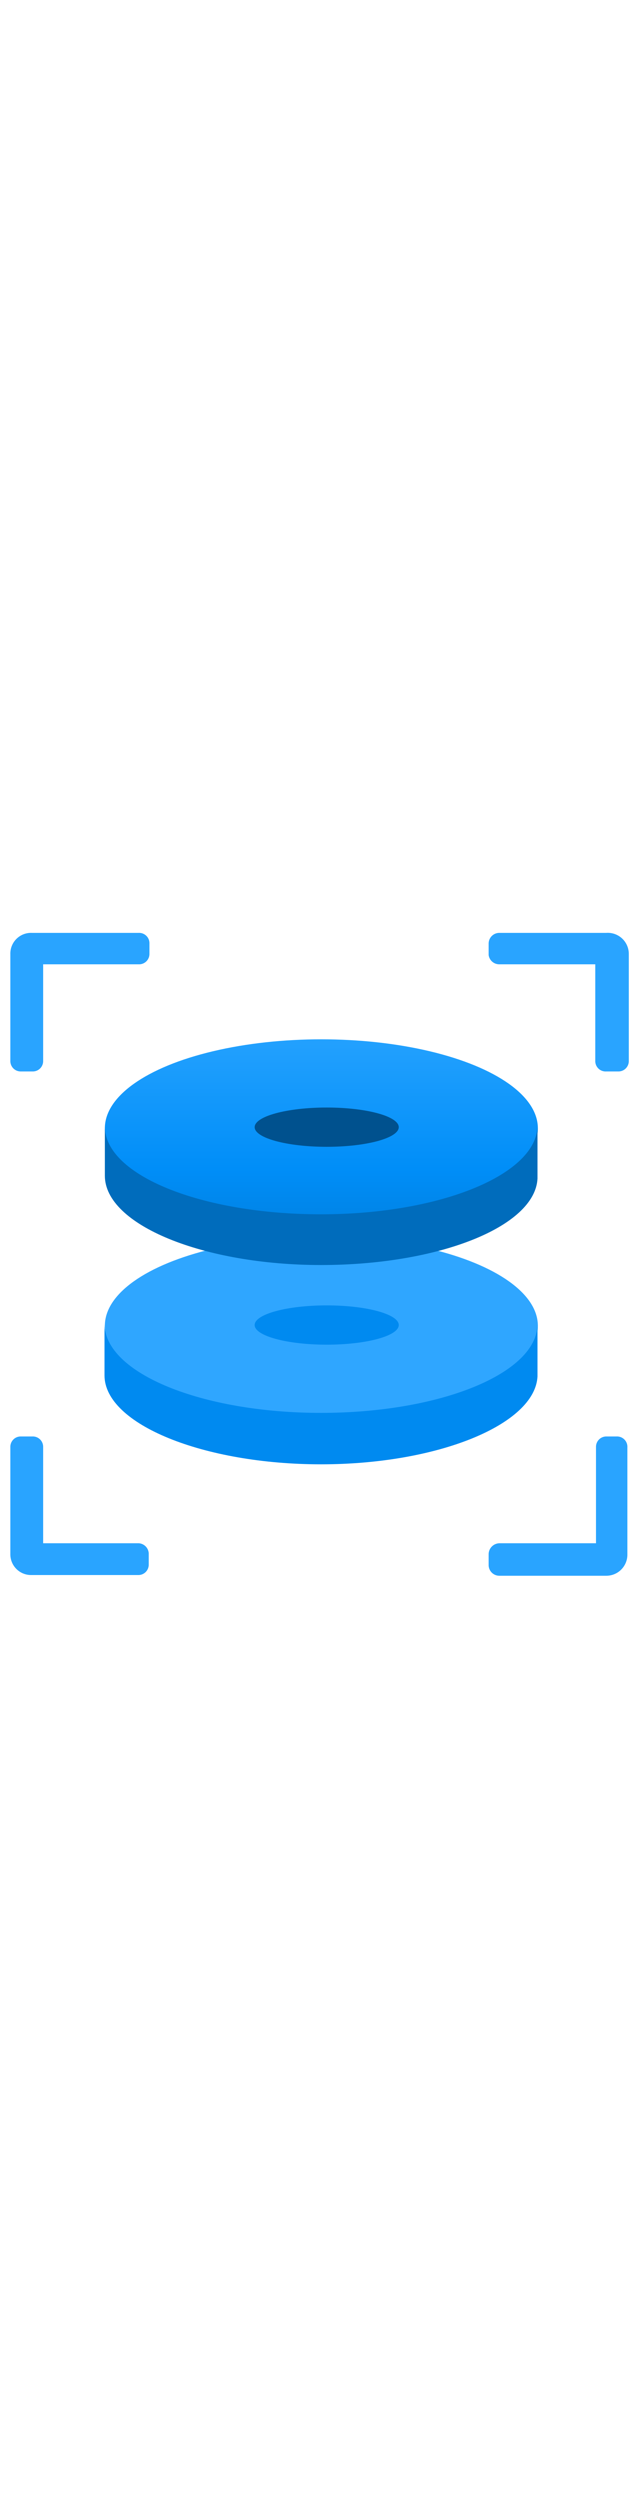 <?xml version="1.0" encoding="utf-8"?><svg id="b5aac633-5e4e-4ba3-b79d-874030b01628" xmlns="http://www.w3.org/2000/svg" width="100%" height="70" viewBox="0 0 18 18" preserveAspectRatio="xMidYMid meet"><defs><linearGradient id="f5aba28d-a61e-4c5e-a881-77250d6754cf" x1="14.18" y1="12.41" x2="14.2" y2="12.41" gradientUnits="userSpaceOnUse"><stop offset="0" stop-color="#006CBC" /><stop offset="0.14" stop-color="#007BD6" /><stop offset="0.37" stop-color="#008FFA" /><stop offset="0.59" stop-color="#159BFF" /><stop offset="0.8" stop-color="#25A2FF" /><stop offset="0.99" stop-color="#29A4FF" /></linearGradient><linearGradient id="bdc9aa5d-e4d2-4d75-91df-453ede2d7944" x1="9.01" y1="11.69" x2="9.01" y2="2.48" gradientUnits="userSpaceOnUse"><stop offset="0" stop-color="#006CBC" /><stop offset="0.54" stop-color="#008EF8" /><stop offset="1" stop-color="#29A4FF" /></linearGradient></defs><title>Icon-compute-26</title><ellipse cx="9.01" cy="11.12" rx="6.07" ry="2.49" fill="#2FA6FF" /><ellipse cx="9.16" cy="11.1" rx="2.02" ry="0.55" fill="#008AF0" /><path d="M14.18,12.4h0Z" fill="url(#f5aba28d-a61e-4c5e-a881-77250d6754cf)" /><ellipse cx="9.01" cy="5.59" rx="6.07" ry="2.49" fill="url(#bdc9aa5d-e4d2-4d75-91df-453ede2d7944)" /><ellipse cx="9.16" cy="5.56" rx="2.02" ry="0.55" fill="#00518E" /><path d="M3.89.12h-3A.58.58,0,0,0,.29.71v3A.29.29,0,0,0,.58,4H.91a.29.29,0,0,0,.3-.29V1H3.89a.29.29,0,0,0,.3-.29V.42A.29.29,0,0,0,3.89.12Z" fill="#29A4FF" /><path d="M17,.12H14a.3.3,0,0,0-.3.3V.74A.3.3,0,0,0,14,1h2.69v2.7A.29.29,0,0,0,17,4h.33a.29.29,0,0,0,.3-.29v-3h0A.59.59,0,0,0,17,.12Z" fill="#29A4FF" /><path d="M3.89,17.21H1.21v-2.7a.29.29,0,0,0-.3-.29H.58a.29.29,0,0,0-.29.29v3h0a.58.58,0,0,0,.58.59h3a.29.29,0,0,0,.3-.29v-.32A.3.3,0,0,0,3.89,17.21Z" fill="#29A4FF" /><path d="M17.29,14.22H17a.29.29,0,0,0-.29.29v2.7H14a.31.31,0,0,0-.3.3v.32a.3.3,0,0,0,.3.29h3a.59.59,0,0,0,.59-.59v-3A.29.29,0,0,0,17.29,14.22Z" fill="#29A4FF" /><path d="M9,13.56c3.35,0,6.07-1.11,6.07-2.49h0v1.47h0C15,13.88,12.29,15,9,15s-6.07-1.12-6.07-2.49V11.07C2.94,12.45,5.66,13.56,9,13.56Z" fill="#008AF0" /><path d="M14.18,12.4h0Z" fill="url(#f5aba28d-a61e-4c5e-a881-77250d6754cf)" /><path d="M9,8c3.35,0,6.07-1.12,6.07-2.49h0V7h0C15,8.35,12.29,9.42,9,9.42S2.94,8.3,2.94,6.92V5.54C2.94,6.91,5.66,8,9,8Z" fill="#006CBC" /></svg>